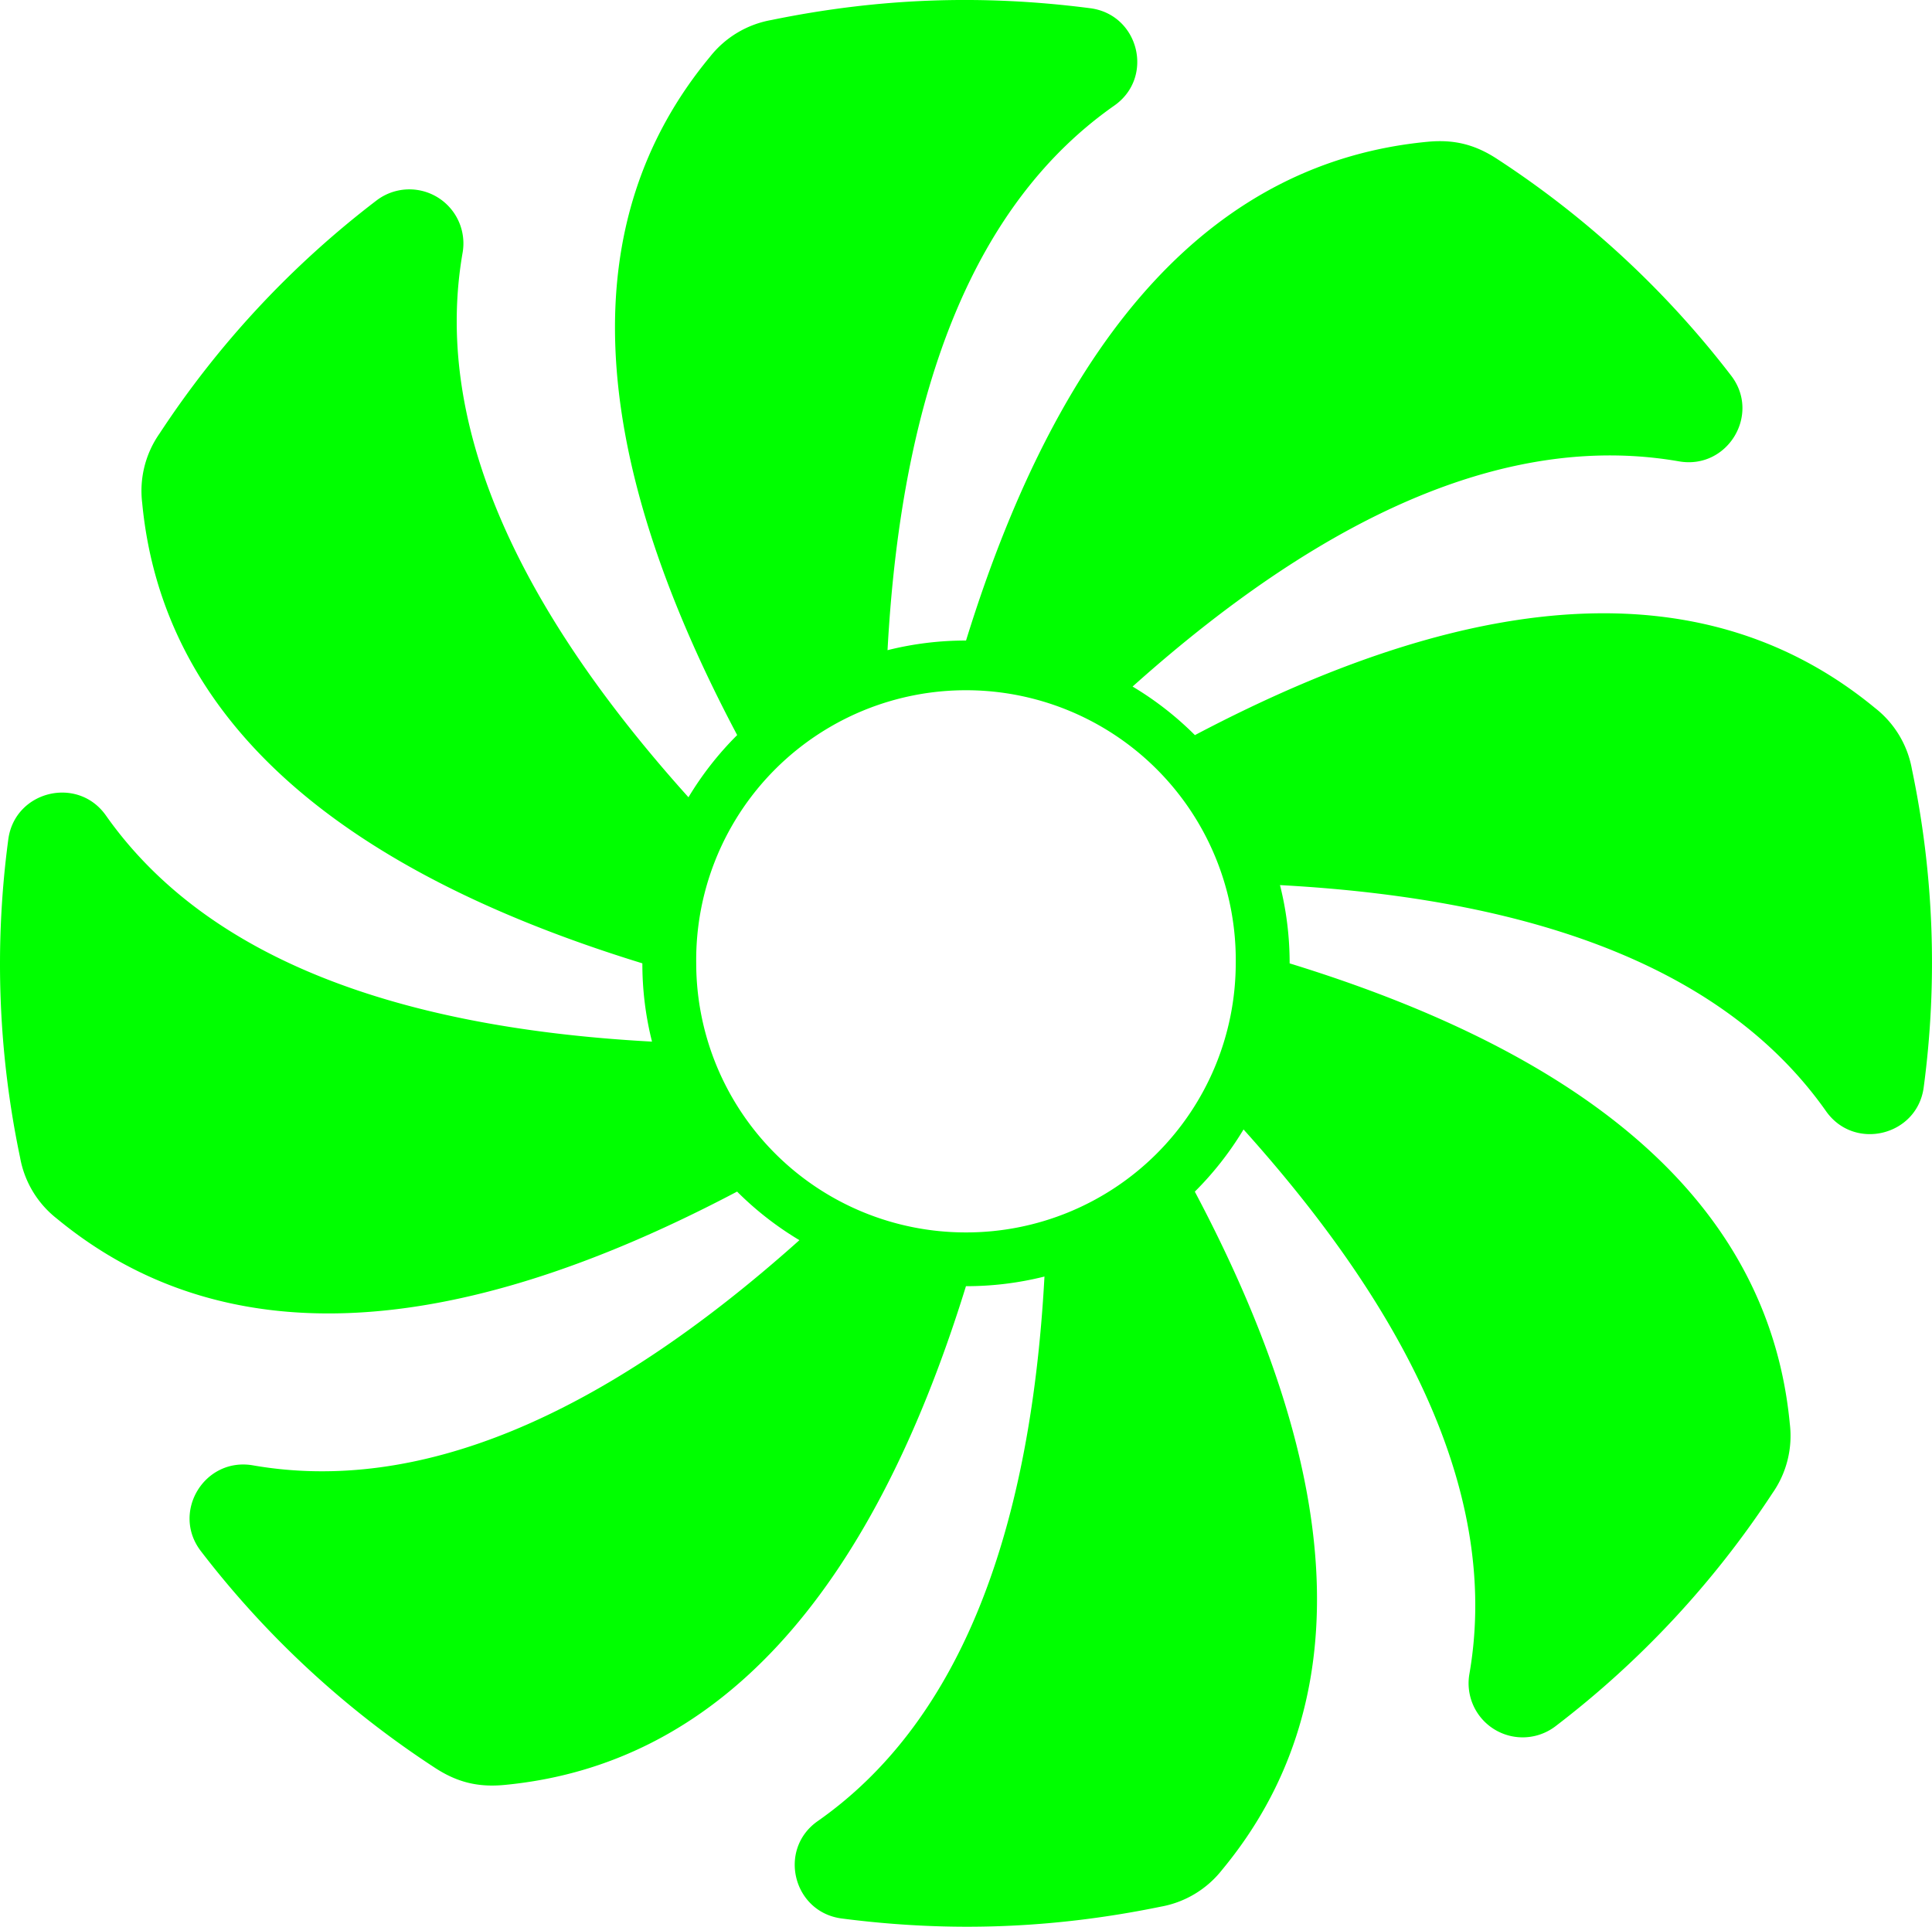 <svg xmlns="http://www.w3.org/2000/svg" fill="#00ff00" width="168.81" height="168.384" viewBox="0 0 44.664 44.552" xmlns:v="https://vecta.io/nano"><path d="M44.2 17.786a2.31 2.31 0 0 0-.854-1.416c-3.779-3.115-9.02-2.906-15.722.628a7.4 7.4 0 0 0-1.441-1.123c4.62-4.134 8.831-5.869 12.633-5.207 1.121.195 1.897-1.086 1.203-1.985a21.87 21.87 0 0 0-5.406-5.006c-.512-.336-.998-.457-1.608-.399-4.88.463-8.438 4.307-10.672 11.533a7.42 7.42 0 0 0-1.815.223c.336-6.181 2.083-10.378 5.242-12.592.931-.652.572-2.106-.557-2.252-2.505-.324-4.897-.235-7.371.273a2.32 2.32 0 0 0-1.42.852c-3.123 3.769-2.913 8.997.63 15.682a7.43 7.43 0 0 0-1.126 1.438c-4.144-4.608-5.884-8.808-5.22-12.601a1.25 1.25 0 0 0-1.99-1.2 21.86 21.86 0 0 0-5.019 5.392 2.31 2.31 0 0 0-.4 1.604c.464 4.868 4.318 8.416 11.563 10.645a7.36 7.36 0 0 0 .223 1.81c-6.197-.335-10.405-2.078-12.624-5.228-.654-.929-2.111-.57-2.258.555a21.78 21.78 0 0 0 .273 7.353 2.31 2.31 0 0 0 .854 1.416c3.779 3.115 9.02 2.906 15.722-.628a7.4 7.4 0 0 0 1.441 1.123c-4.62 4.134-8.831 5.869-12.633 5.207-1.121-.195-1.897 1.086-1.203 1.985a21.87 21.87 0 0 0 5.406 5.006c.512.336.998.457 1.608.399 4.88-.463 8.438-4.307 10.672-11.533a7.4 7.4 0 0 0 1.815-.223c-.336 6.181-2.083 10.378-5.242 12.592-.931.652-.572 2.106.557 2.252 2.505.324 4.897.235 7.371-.273a2.32 2.32 0 0 0 1.42-.852c3.123-3.769 2.913-8.997-.63-15.682a7.43 7.43 0 0 0 1.126-1.438c4.144 4.608 5.884 8.808 5.22 12.601a1.25 1.25 0 0 0 1.99 1.2 21.86 21.86 0 0 0 5.019-5.392 2.31 2.31 0 0 0 .4-1.604c-.464-4.868-4.318-8.416-11.563-10.645a7.36 7.36 0 0 0-.223-1.81c6.197.335 10.405 2.078 12.624 5.228.654.929 2.111.57 2.258-.555a21.78 21.78 0 0 0-.273-7.353zM22.332 28.497a6.23 6.23 0 0 1-6.237-6.221 6.237 6.237 0 1 1 12.473 0 6.23 6.23 0 0 1-6.237 6.221z"><animateTransform attributeType="xml" attributeName="transform" type="rotate" from="0 22.2 22.2" to="360 22.2 22.2" dur="1.2s" additive="sum" repeatCount="indefinite"/></path></svg>